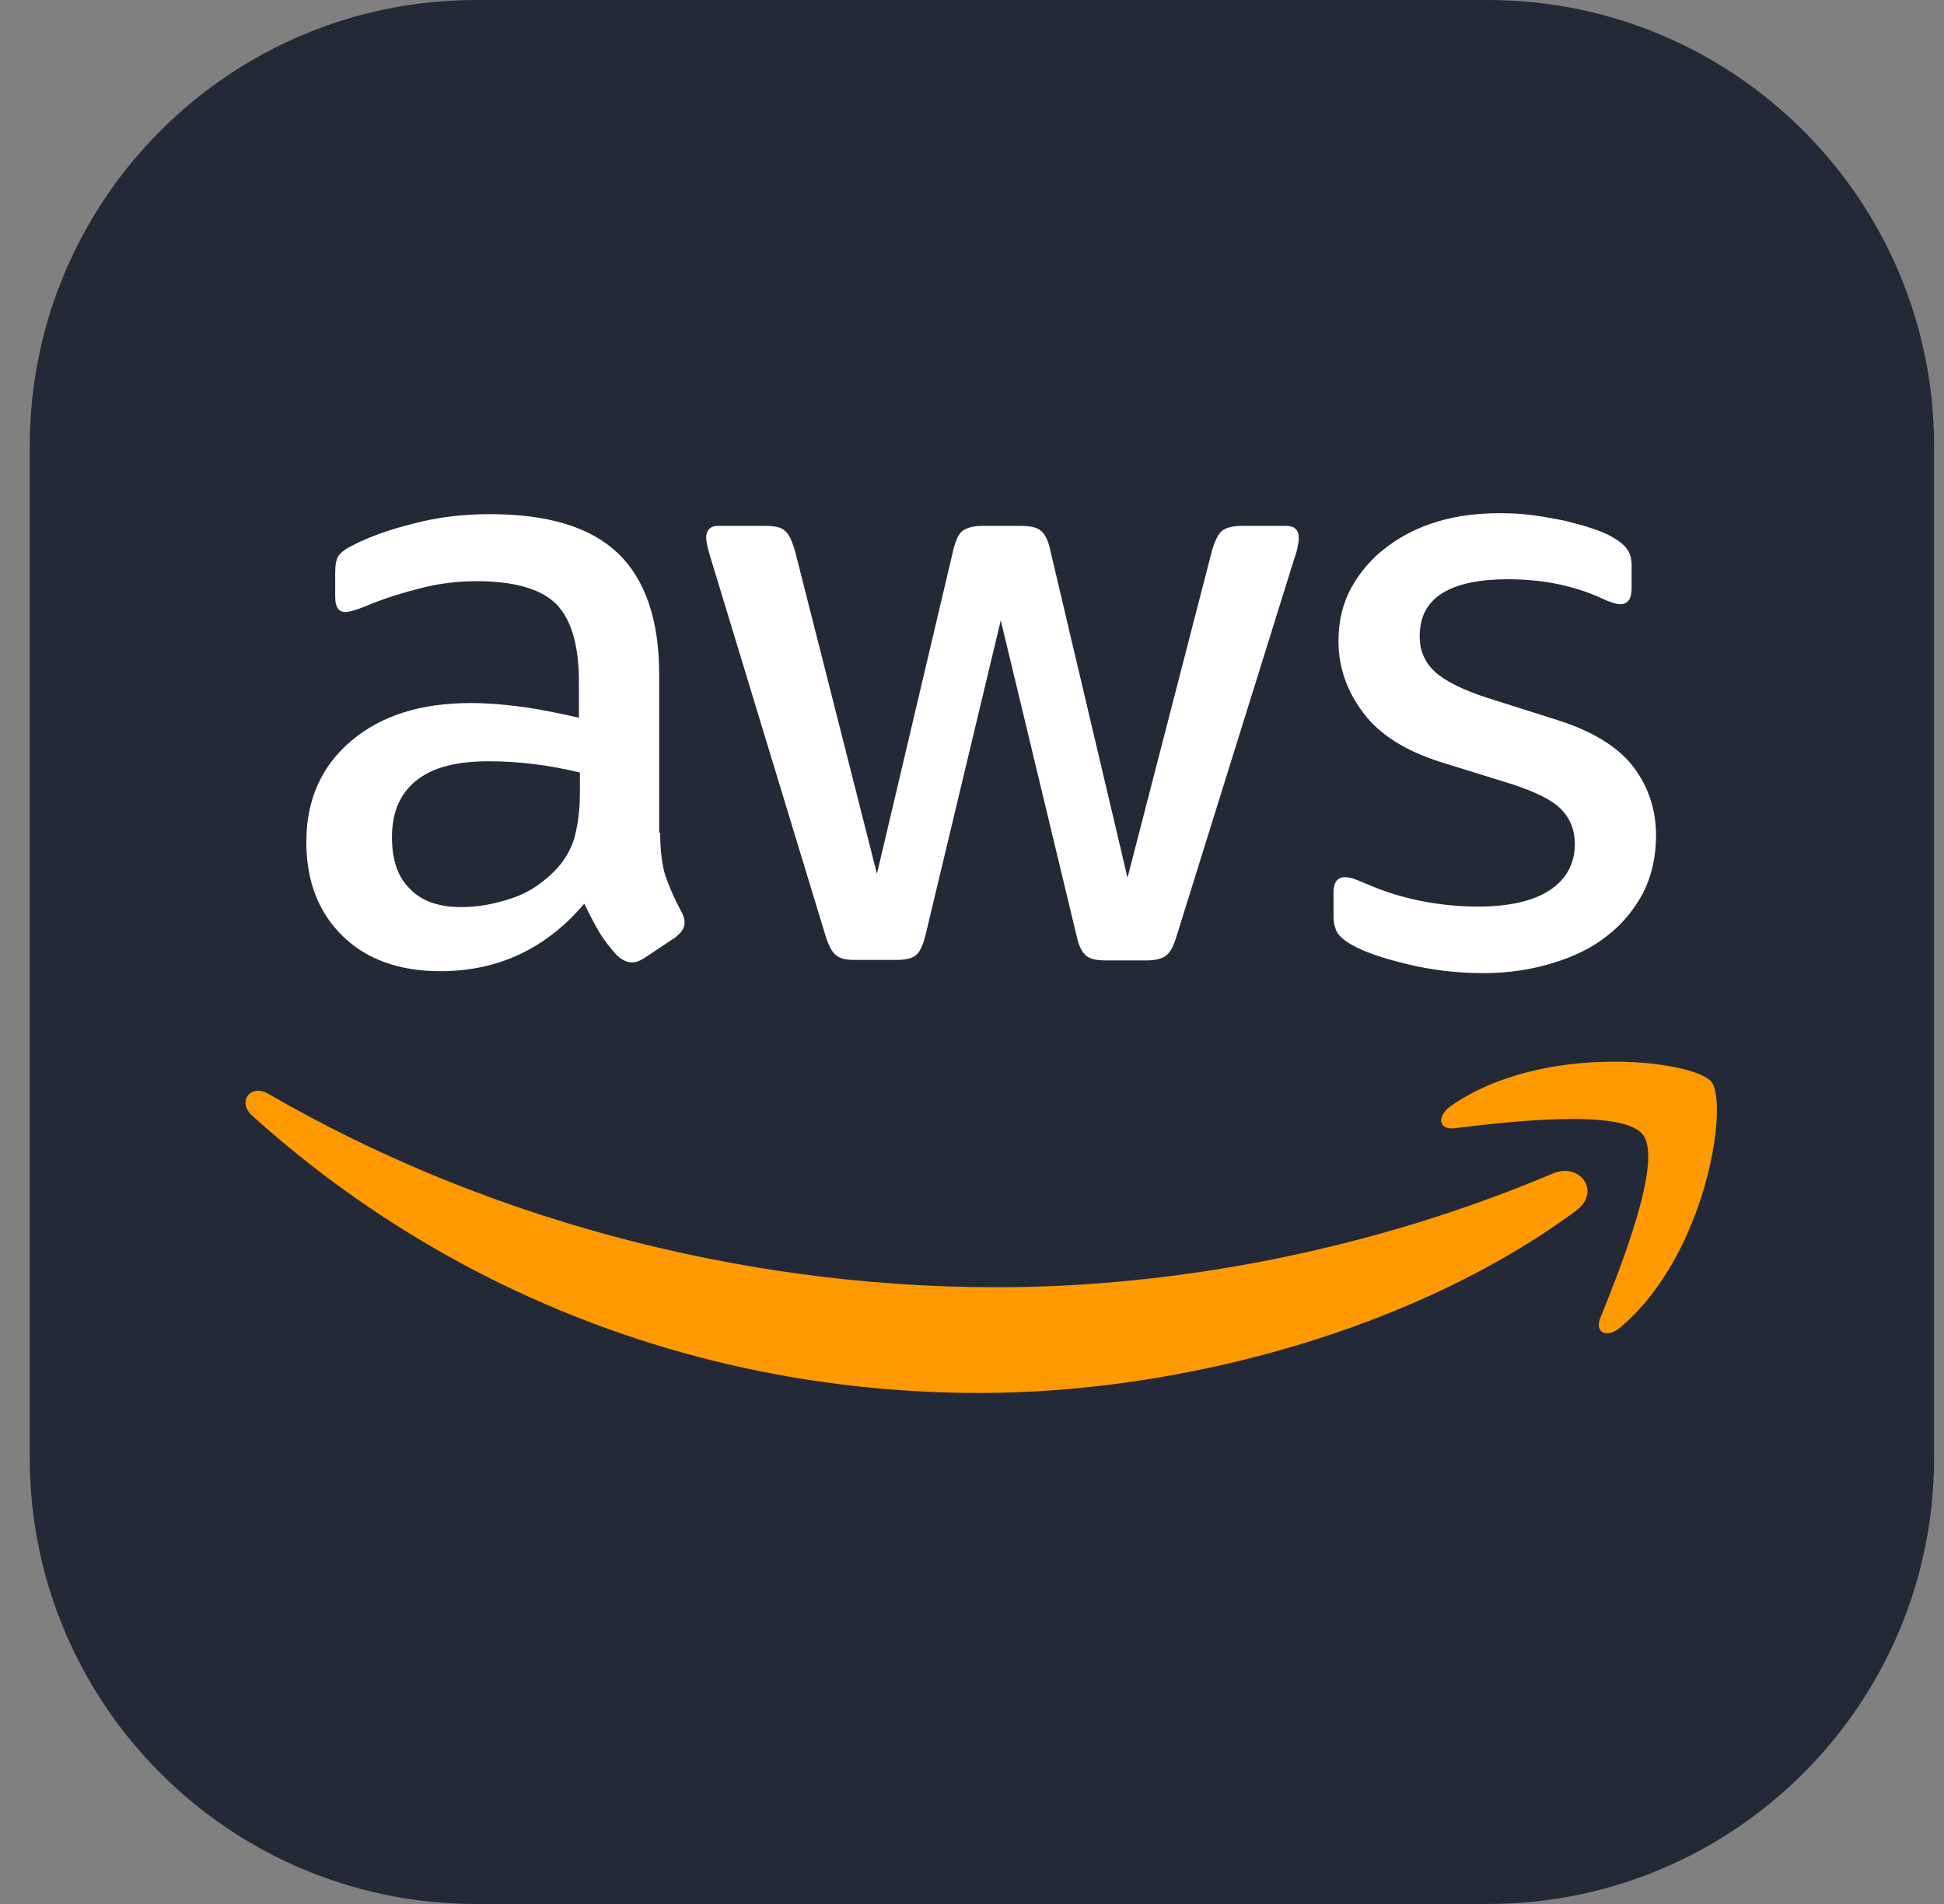 <svg width="49" height="48" viewBox="0 0 49 48" fill="none" xmlns="http://www.w3.org/2000/svg">
<rect x="0" y="0" width="49" height="48" fill="#808080" stroke="none"/>
<g clip-path="url(#clip0_15_140)">
<path d="M37.5 0H12C5.787 0 0.75 5.037 0.75 11.25V36.75C0.75 42.963 5.787 48 12 48H37.5C43.713 48 48.75 42.963 48.75 36.75V11.25C48.75 5.037 43.713 0 37.5 0Z" fill="#242938"/>
<path d="M16.64 20.993C16.64 21.449 16.689 21.819 16.775 22.09C16.874 22.362 16.997 22.658 17.17 22.979C17.232 23.077 17.256 23.176 17.256 23.262C17.256 23.386 17.182 23.509 17.022 23.632L16.245 24.151C16.134 24.224 16.023 24.262 15.924 24.262C15.801 24.262 15.678 24.2 15.554 24.089C15.381 23.904 15.233 23.706 15.11 23.509C14.987 23.299 14.863 23.065 14.728 22.781C13.765 23.916 12.557 24.484 11.101 24.484C10.065 24.484 9.238 24.188 8.634 23.595C8.029 23.003 7.721 22.214 7.721 21.227C7.721 20.178 8.091 19.327 8.844 18.686C9.596 18.044 10.595 17.724 11.866 17.724C12.285 17.724 12.717 17.761 13.173 17.822C13.63 17.884 14.098 17.983 14.592 18.094V17.193C14.592 16.256 14.395 15.602 14.012 15.22C13.617 14.837 12.951 14.652 12.002 14.652C11.57 14.652 11.126 14.701 10.669 14.812C10.213 14.924 9.769 15.059 9.337 15.232C9.14 15.318 8.992 15.368 8.905 15.392C8.819 15.417 8.757 15.429 8.708 15.429C8.535 15.429 8.449 15.306 8.449 15.047V14.442C8.449 14.245 8.474 14.097 8.535 14.011C8.597 13.924 8.708 13.838 8.881 13.752C9.312 13.53 9.83 13.345 10.435 13.197C11.039 13.036 11.681 12.962 12.359 12.962C13.827 12.962 14.9 13.295 15.591 13.961C16.27 14.627 16.615 15.639 16.615 16.996V20.993H16.64ZM11.631 22.868C12.039 22.868 12.458 22.794 12.902 22.645C13.346 22.498 13.741 22.226 14.074 21.856C14.271 21.622 14.419 21.363 14.493 21.067C14.567 20.77 14.617 20.413 14.617 19.994V19.475C14.259 19.389 13.877 19.315 13.482 19.266C13.087 19.216 12.705 19.192 12.322 19.192C11.496 19.192 10.891 19.352 10.484 19.685C10.077 20.018 9.88 20.487 9.88 21.104C9.88 21.683 10.028 22.115 10.336 22.411C10.632 22.72 11.064 22.868 11.631 22.868ZM21.537 24.2C21.315 24.2 21.167 24.163 21.068 24.076C20.969 24.002 20.883 23.83 20.809 23.595L17.91 14.06C17.836 13.813 17.799 13.653 17.799 13.567C17.799 13.369 17.898 13.258 18.095 13.258H19.304C19.538 13.258 19.699 13.295 19.785 13.382C19.884 13.456 19.958 13.628 20.032 13.863L22.104 22.029L24.029 13.863C24.09 13.616 24.164 13.456 24.263 13.382C24.362 13.308 24.534 13.258 24.756 13.258H25.743C25.978 13.258 26.138 13.295 26.237 13.382C26.335 13.456 26.422 13.628 26.471 13.863L28.42 22.127L30.554 13.863C30.628 13.616 30.715 13.456 30.801 13.382C30.899 13.308 31.06 13.258 31.282 13.258H32.429C32.627 13.258 32.737 13.357 32.737 13.567C32.737 13.628 32.725 13.69 32.713 13.764C32.701 13.838 32.676 13.937 32.627 14.072L29.654 23.608C29.58 23.855 29.493 24.015 29.395 24.089C29.296 24.163 29.135 24.212 28.926 24.212H27.865C27.631 24.212 27.47 24.175 27.372 24.089C27.273 24.002 27.187 23.842 27.137 23.595L25.225 15.639L23.326 23.583C23.264 23.83 23.19 23.99 23.091 24.076C22.992 24.163 22.82 24.2 22.598 24.2H21.537ZM37.388 24.533C36.747 24.533 36.105 24.459 35.488 24.311C34.872 24.163 34.391 24.002 34.07 23.817C33.872 23.706 33.737 23.583 33.687 23.472C33.638 23.361 33.613 23.238 33.613 23.127V22.498C33.613 22.238 33.712 22.115 33.897 22.115C33.971 22.115 34.045 22.127 34.119 22.152C34.193 22.177 34.304 22.226 34.427 22.276C34.847 22.46 35.303 22.609 35.784 22.707C36.278 22.806 36.759 22.855 37.252 22.855C38.029 22.855 38.634 22.72 39.053 22.448C39.473 22.177 39.695 21.782 39.695 21.276C39.695 20.931 39.584 20.647 39.362 20.413C39.14 20.178 38.72 19.969 38.116 19.771L36.327 19.216C35.427 18.933 34.76 18.513 34.353 17.958C33.946 17.415 33.737 16.811 33.737 16.169C33.737 15.651 33.848 15.195 34.07 14.8C34.292 14.405 34.588 14.06 34.958 13.789C35.328 13.505 35.747 13.295 36.241 13.147C36.734 12.999 37.252 12.938 37.795 12.938C38.066 12.938 38.35 12.95 38.622 12.987C38.905 13.024 39.164 13.073 39.423 13.123C39.67 13.184 39.904 13.246 40.127 13.32C40.349 13.394 40.521 13.468 40.645 13.542C40.817 13.641 40.941 13.739 41.015 13.85C41.089 13.949 41.126 14.085 41.126 14.257V14.837C41.126 15.096 41.027 15.232 40.842 15.232C40.743 15.232 40.583 15.183 40.373 15.084C39.67 14.763 38.881 14.603 38.005 14.603C37.302 14.603 36.747 14.714 36.364 14.948C35.982 15.183 35.784 15.54 35.784 16.046C35.784 16.392 35.908 16.688 36.154 16.922C36.401 17.156 36.858 17.391 37.511 17.6L39.263 18.155C40.151 18.439 40.793 18.834 41.175 19.34C41.557 19.845 41.742 20.425 41.742 21.067C41.742 21.597 41.631 22.078 41.422 22.498C41.2 22.917 40.904 23.287 40.521 23.583C40.139 23.891 39.682 24.113 39.152 24.274C38.597 24.447 38.017 24.533 37.388 24.533Z" fill="white"/>
<path fill-rule="evenodd" clip-rule="evenodd" d="M39.719 30.528C35.661 33.525 29.765 35.117 24.695 35.117C17.59 35.117 11.187 32.489 6.352 28.122C5.969 27.777 6.315 27.308 6.771 27.58C12.002 30.614 18.453 32.452 25.127 32.452C29.629 32.452 34.576 31.515 39.127 29.59C39.806 29.282 40.385 30.034 39.719 30.528Z" fill="#FF9900"/>
<path fill-rule="evenodd" clip-rule="evenodd" d="M41.409 28.604C40.891 27.937 37.98 28.283 36.66 28.443C36.266 28.493 36.204 28.147 36.562 27.888C38.88 26.26 42.692 26.729 43.136 27.271C43.58 27.826 43.013 31.638 40.842 33.464C40.509 33.748 40.188 33.599 40.336 33.229C40.83 32.008 41.927 29.257 41.409 28.604Z" fill="#FF9900"/>
</g>
<defs>
<clipPath id="clip0_15_140">
<rect width="48" height="48" fill="white" transform="translate(0.75)"/>
</clipPath>
</defs>
</svg>

